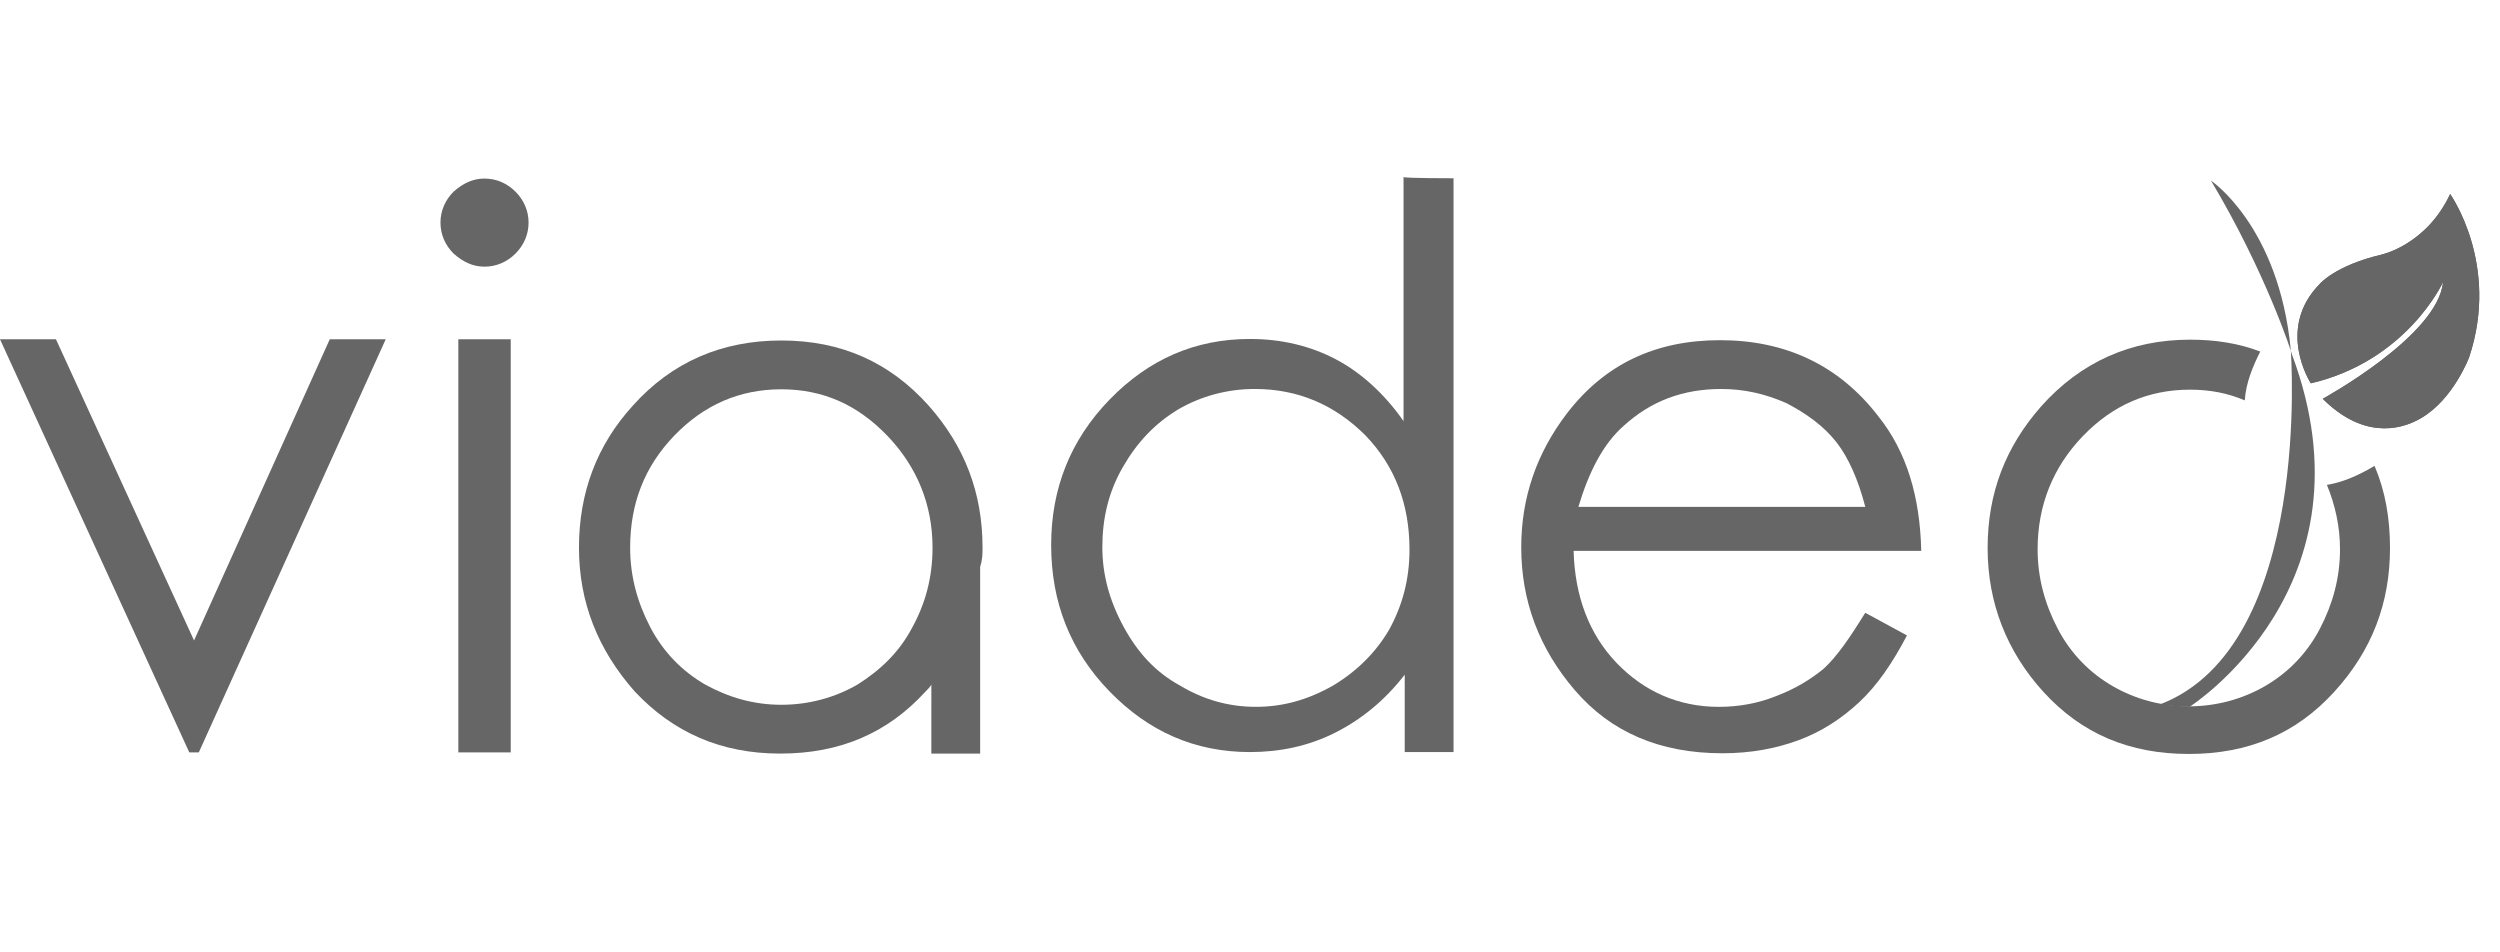 <?xml version="1.0" encoding="utf-8"?>
<!-- Generator: Adobe Illustrator 21.0.0, SVG Export Plug-In . SVG Version: 6.00 Build 0)  -->
<svg version="1.1" id="Layer_1" xmlns="http://www.w3.org/2000/svg" xmlns:xlink="http://www.w3.org/1999/xlink" x="0px" y="0px"
	 viewBox="0 0 210 80" style="enable-background:new 0 0 210 80;" xml:space="preserve">
<style type="text/css">
	.st0{fill:#666666;}
</style>
<g>
	<path id="path3421" class="st0" d="M0,28.5h4.7l11.6,25.3l11.4-25.3h4.7L16.7,63.2h-0.8L0,28.5z"/>
	<path id="path3431" class="st0" d="M38.5,28.5h4.4v34.7h-4.4V28.5z M40.7,15c1,0,1.9,0.4,2.6,1.1c0.7,0.7,1.1,1.6,1.1,2.6
		s-0.4,1.9-1.1,2.6c-0.7,0.7-1.6,1.1-2.6,1.1s-1.8-0.4-2.6-1.1c-0.7-0.7-1.1-1.6-1.1-2.6s0.4-1.9,1.1-2.6C38.9,15.4,39.7,15,40.7,15
		"/>
	<g id="g3433" transform="translate(395.484,36.975)">
		<path id="path3435" class="st0" d="M-238.8,5.6c-0.6-2.3-1.4-4.1-2.4-5.4c-1.1-1.4-2.5-2.4-4.2-3.3c-1.8-0.8-3.6-1.2-5.5-1.2
			c-3.2,0-5.9,1-8.2,3.1c-1.7,1.5-2.9,3.8-3.8,6.8H-238.8z M-238.8,14.5l3.5,1.9c-1.2,2.3-2.5,4.2-4,5.6c-1.5,1.4-3.2,2.5-5.1,3.2
			c-1.9,0.7-4,1.1-6.4,1.1c-5.3,0-9.4-1.8-12.4-5.3s-4.5-7.5-4.5-12c0-4.2,1.3-7.9,3.8-11.2c3.2-4.2,7.5-6.2,12.9-6.2
			c5.5,0,10,2.1,13.3,6.4c2.4,3,3.5,6.8,3.6,11.3h-29.2c0.1,3.8,1.3,7,3.6,9.4c2.3,2.4,5.2,3.7,8.6,3.7c1.7,0,3.3-0.3,4.8-0.9
			c1.6-0.6,2.9-1.4,4-2.3C-241.2,18.2-240.1,16.6-238.8,14.5"/>
	</g>
	<g id="g3437" transform="translate(381.997,39.574)">
		<path id="path3439" class="st0" d="M-276.6-6.9c-2.3,0-4.5,0.6-6.4,1.7c-2,1.2-3.5,2.8-4.7,4.9s-1.7,4.3-1.7,6.7
			c0,2.3,0.6,4.5,1.8,6.7s2.7,3.8,4.7,4.9c2,1.2,4.1,1.8,6.4,1.8s4.4-0.6,6.5-1.8c2-1.2,3.6-2.8,4.7-4.7c1.1-2,1.7-4.2,1.7-6.7
			c0-3.8-1.2-7-3.7-9.6C-269.9-5.6-273-6.9-276.6-6.9 M-259.9-24.6v48.2h-4.1v-6.5c-1.7,2.2-3.7,3.8-5.9,4.9
			c-2.2,1.1-4.6,1.6-7.1,1.6c-4.6,0-8.5-1.7-11.8-5.1s-4.9-7.5-4.9-12.3c0-4.7,1.6-8.8,4.9-12.2s7.2-5.1,11.8-5.1
			c2.7,0,5.1,0.6,7.2,1.7s4.1,2.9,5.7,5.2v-20.5C-264-24.6-259.9-24.6-259.9-24.6z"/>
	</g>
	<g id="g3441" transform="translate(403.123,44.173)">
		<path id="path3443" class="st0" d="M-217.4-29c0,0,5.7,3.8,6.7,14.2c0,0,1.9,24.9-11,29.8c0,0,1.2,0.2,2.5,0.2
			c0,0,15.9-10.1,8.6-29.6C-210.6-14.5-212.8-21.3-217.4-29"/>
	</g>
	<g id="g3445" transform="translate(405.311,39.698)">
		<path id="path3447" class="st0" d="M-211.2-7.5c0,0-3-4.6,0.8-8.4c0,0,1.3-1.5,5.1-2.4c0,0,3.8-0.8,5.8-5.1c0,0,4.2,5.9,1.6,13.7
			c0,0-1.3,3.5-4,5.1c-2,1.2-5.1,1.6-8.3-1.6c0,0,9.7-5.3,10.1-9.8C-200.1-16-203.1-9.4-211.2-7.5"/>
	</g>
	<g id="g3449" transform="translate(405.311,39.698)">
		<path id="path3451" class="st0" d="M-211.2-7.5c0,0-3-4.6,0.8-8.4c0,0,1.3-1.5,5.1-2.4c0,0,3.8-0.8,5.8-5.1c0,0,4.2,5.9,1.6,13.7
			c0,0-1.3,3.5-4,5.1c-2,1.2-5.1,1.6-8.3-1.6c0,0,9.7-5.3,10.1-9.8C-200.1-16-203.1-9.4-211.2-7.5"/>
	</g>
	<g id="g3453" transform="translate(374.433,34.301)">
		<path id="path3455" class="st0" d="M-297.8,18.4c-1.1,2.1-2.7,3.6-4.6,4.8c-1.9,1.1-4.1,1.7-6.4,1.7s-4.4-0.6-6.4-1.7
			c-1.9-1.1-3.5-2.7-4.6-4.8s-1.7-4.3-1.7-6.7c0-3.7,1.2-6.8,3.7-9.4s5.5-3.9,9-3.9s6.4,1.3,8.9,3.9s3.8,5.8,3.8,9.4
			C-296.1,14.2-296.7,16.4-297.8,18.4 M-291.9,11.7c0-4.6-1.5-8.5-4.5-11.9c-3.3-3.7-7.4-5.5-12.4-5.5s-9.2,1.8-12.5,5.5
			c-3,3.3-4.5,7.3-4.5,11.9s1.6,8.6,4.7,12.1c3.2,3.4,7.2,5.2,12.2,5.2s9-1.7,12.2-5.2c0.2-0.2,0.4-0.4,0.5-0.6V29h4.1V13.3
			C-291.9,12.7-291.9,12.2-291.9,11.7"/>
	</g>
	<g id="g3457" transform="translate(405.96,36.032)">
		<path id="path3459" class="st0" d="M-209.4,10.1c0,2.4-0.6,4.6-1.7,6.7c-1.1,2.1-2.7,3.7-4.6,4.8c-1.9,1.1-4.1,1.7-6.4,1.7
			c-2.3,0-4.5-0.6-6.4-1.7s-3.5-2.7-4.6-4.8s-1.7-4.3-1.7-6.7c0-3.7,1.3-6.9,3.8-9.5s5.5-3.9,9-3.9c1.7,0,3.2,0.3,4.6,0.9
			c0.1-1.5,0.7-2.9,1.3-4.1c-1.8-0.7-3.8-1-5.9-1c-5,0-9.2,1.9-12.5,5.6c-3,3.4-4.5,7.3-4.5,11.9s1.6,8.7,4.7,12.1
			c3.2,3.5,7.2,5.2,12.2,5.2s9-1.7,12.2-5.2s4.7-7.5,4.7-12.1c0-2.5-0.4-4.8-1.3-6.9c-1.5,0.9-2.8,1.4-4,1.6
			C-209.8,6.4-209.4,8.2-209.4,10.1"/>
	</g>
</g>
</svg>
